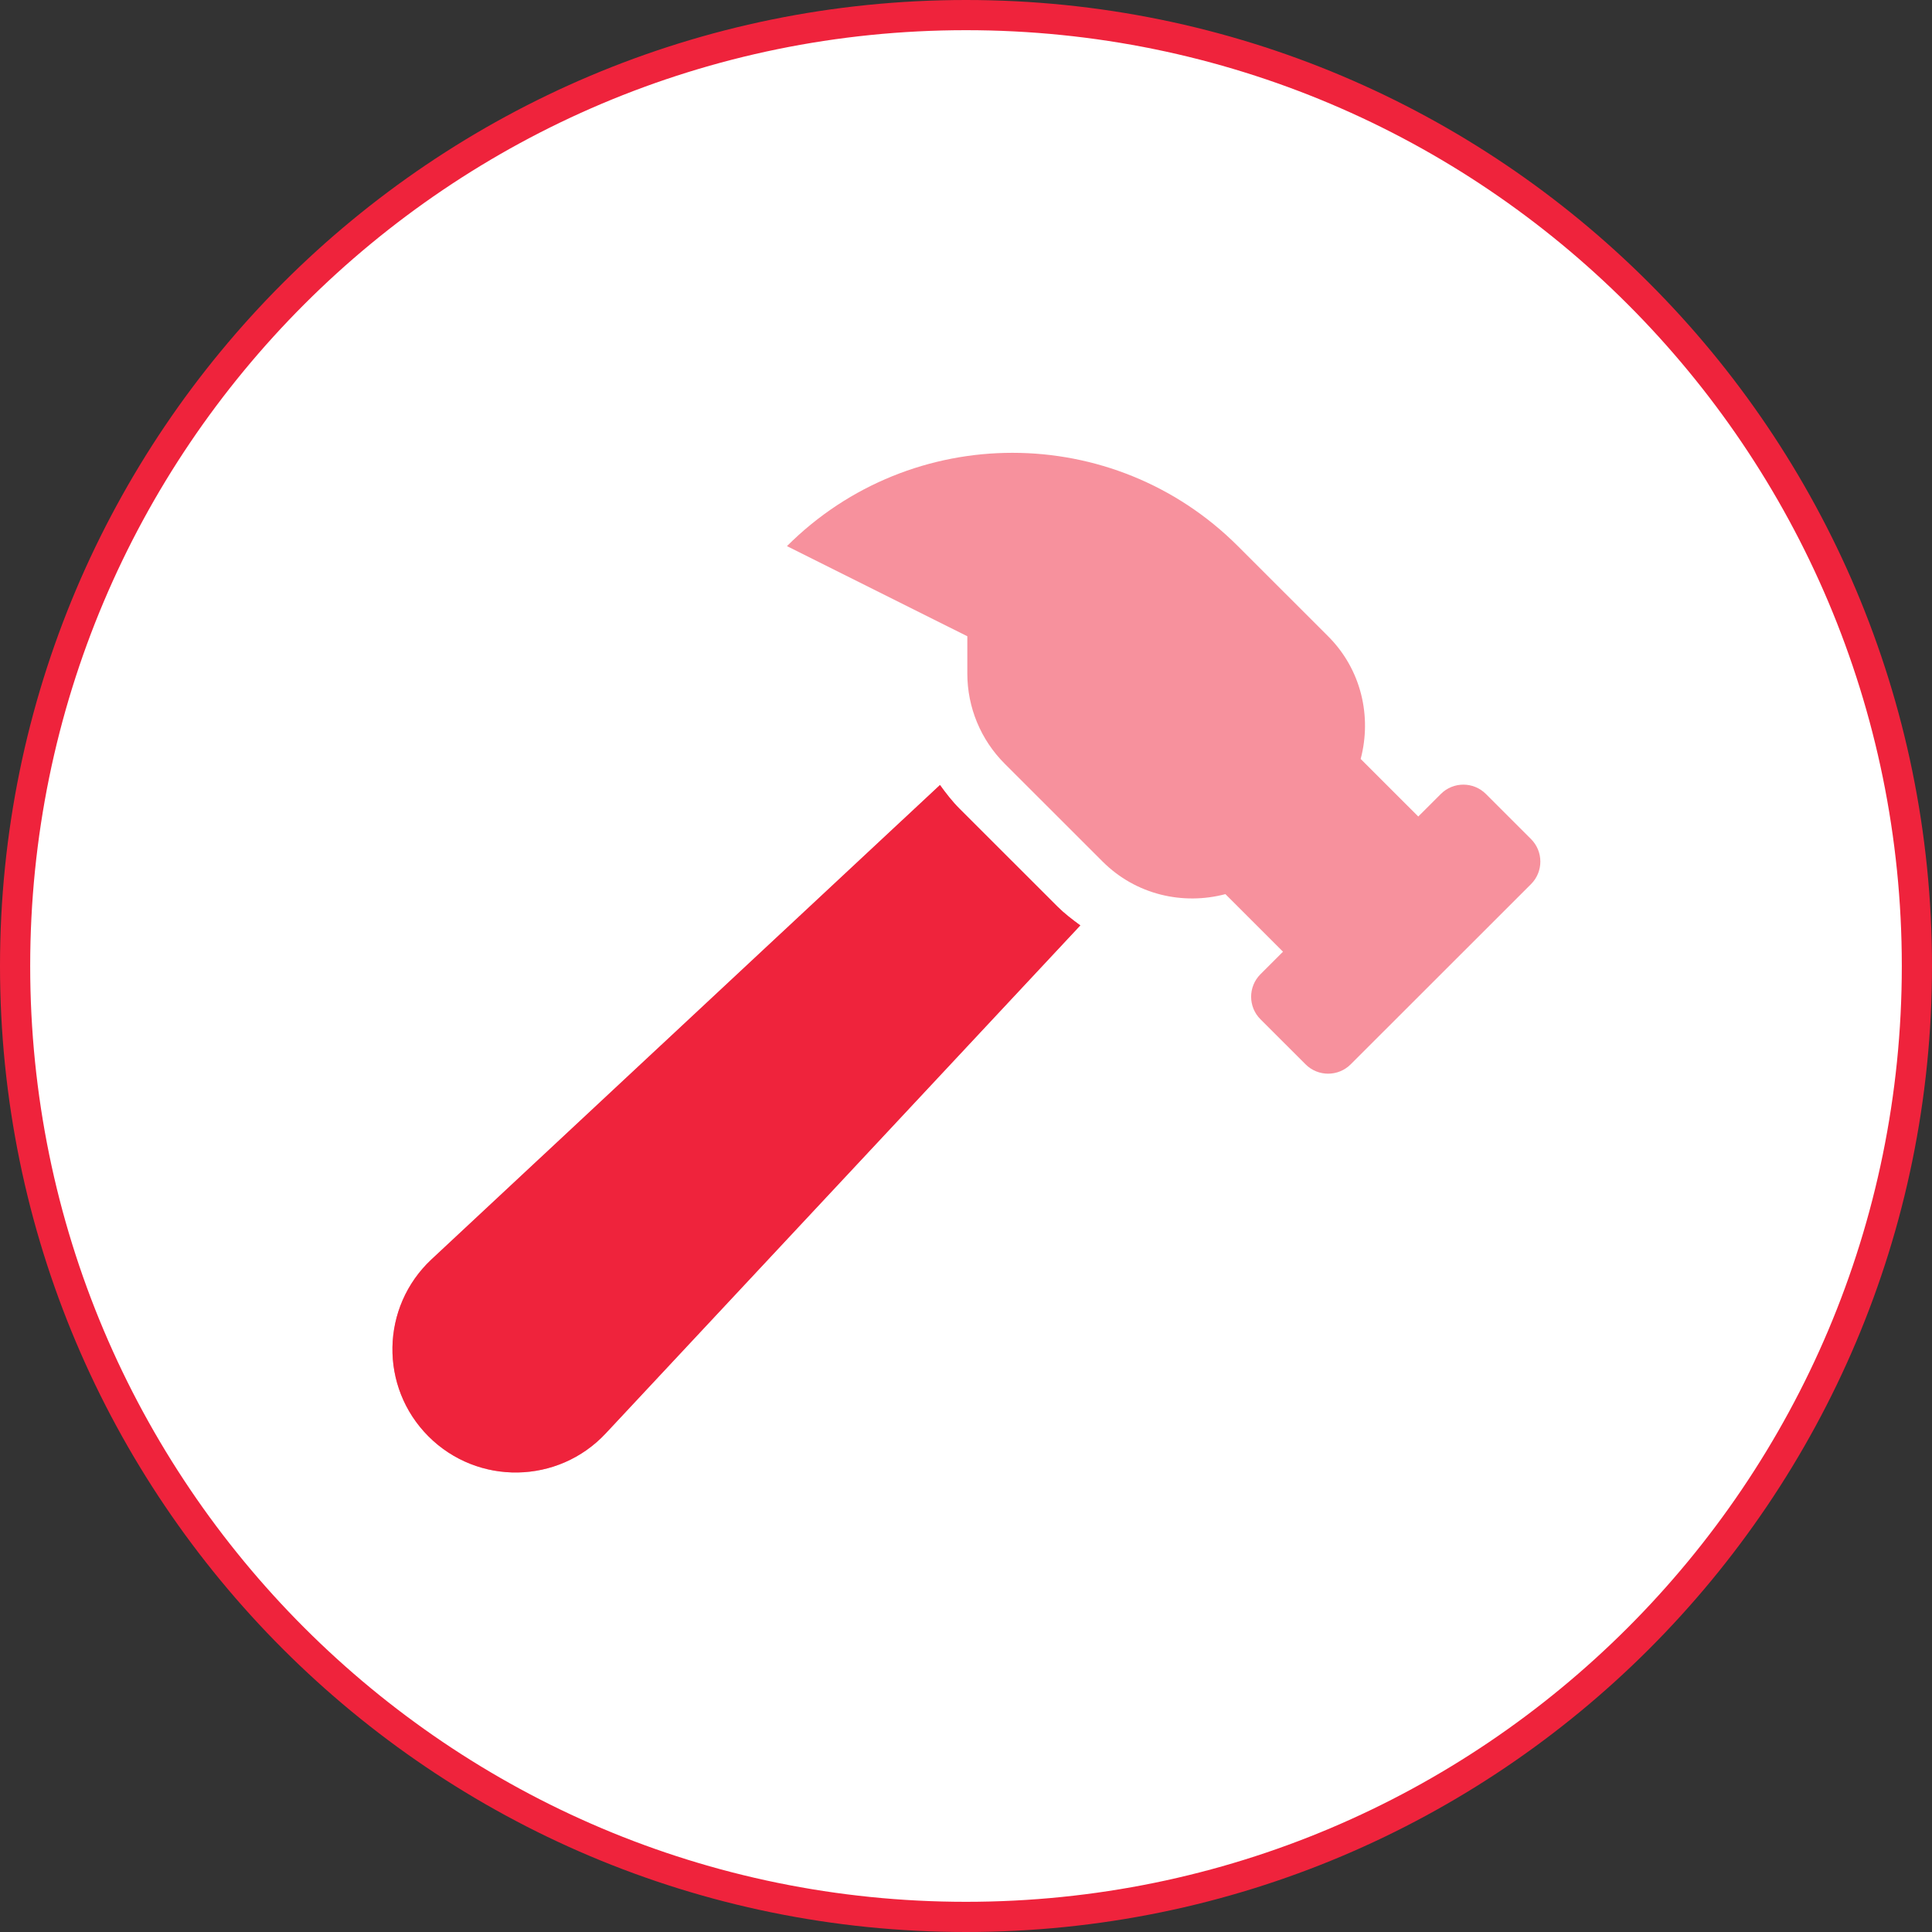 <svg width="64" height="64" viewBox="0 0 64 64" fill="none" xmlns="http://www.w3.org/2000/svg">
<rect x="0" y="0" width="64" height="64" fill="#333333" stroke="none"/>
<path d="M63.5 32C63.5 49.397 49.397 63.5 32 63.5C14.603 63.5 0.5 49.397 0.5 32C0.5 14.603 14.603 0.5 32 0.5C49.397 0.5 63.5 14.603 63.5 32Z" fill="white" stroke="#EF233C"/>
<path d="M50.717 27.795L49.223 26.302C48.81 25.889 48.141 25.889 47.729 26.302L46.982 27.048L45.074 25.141C45.446 23.735 45.098 22.179 43.995 21.077L41.007 18.091C36.883 13.97 30.194 13.97 26.069 18.091L32.044 21.077V22.314C32.044 23.433 32.489 24.507 33.282 25.299L36.526 28.541C37.629 29.643 39.187 29.991 40.593 29.619L42.501 31.526L41.755 32.272C41.342 32.685 41.342 33.353 41.755 33.765L43.249 35.258C43.661 35.67 44.33 35.67 44.743 35.258L50.718 29.287C51.129 28.875 51.129 28.207 50.717 27.795ZM31.788 26.792C31.544 26.548 31.336 26.278 31.138 26.004L14.296 41.716C12.608 43.292 12.563 45.951 14.195 47.583C15.828 49.215 18.49 49.17 20.066 47.482L35.787 30.655C35.526 30.463 35.266 30.267 35.032 30.034L31.788 26.792Z" fill="#F7919D"/>
<path d="M31.138 26.004C31.336 26.278 31.544 26.548 31.788 26.792L35.032 30.034C35.266 30.267 35.526 30.463 35.787 30.655L20.066 47.482C18.49 49.17 15.828 49.215 14.195 47.583C12.563 45.951 12.608 43.292 14.296 41.716L31.138 26.004Z" fill="#EF233C"/>
</svg>
